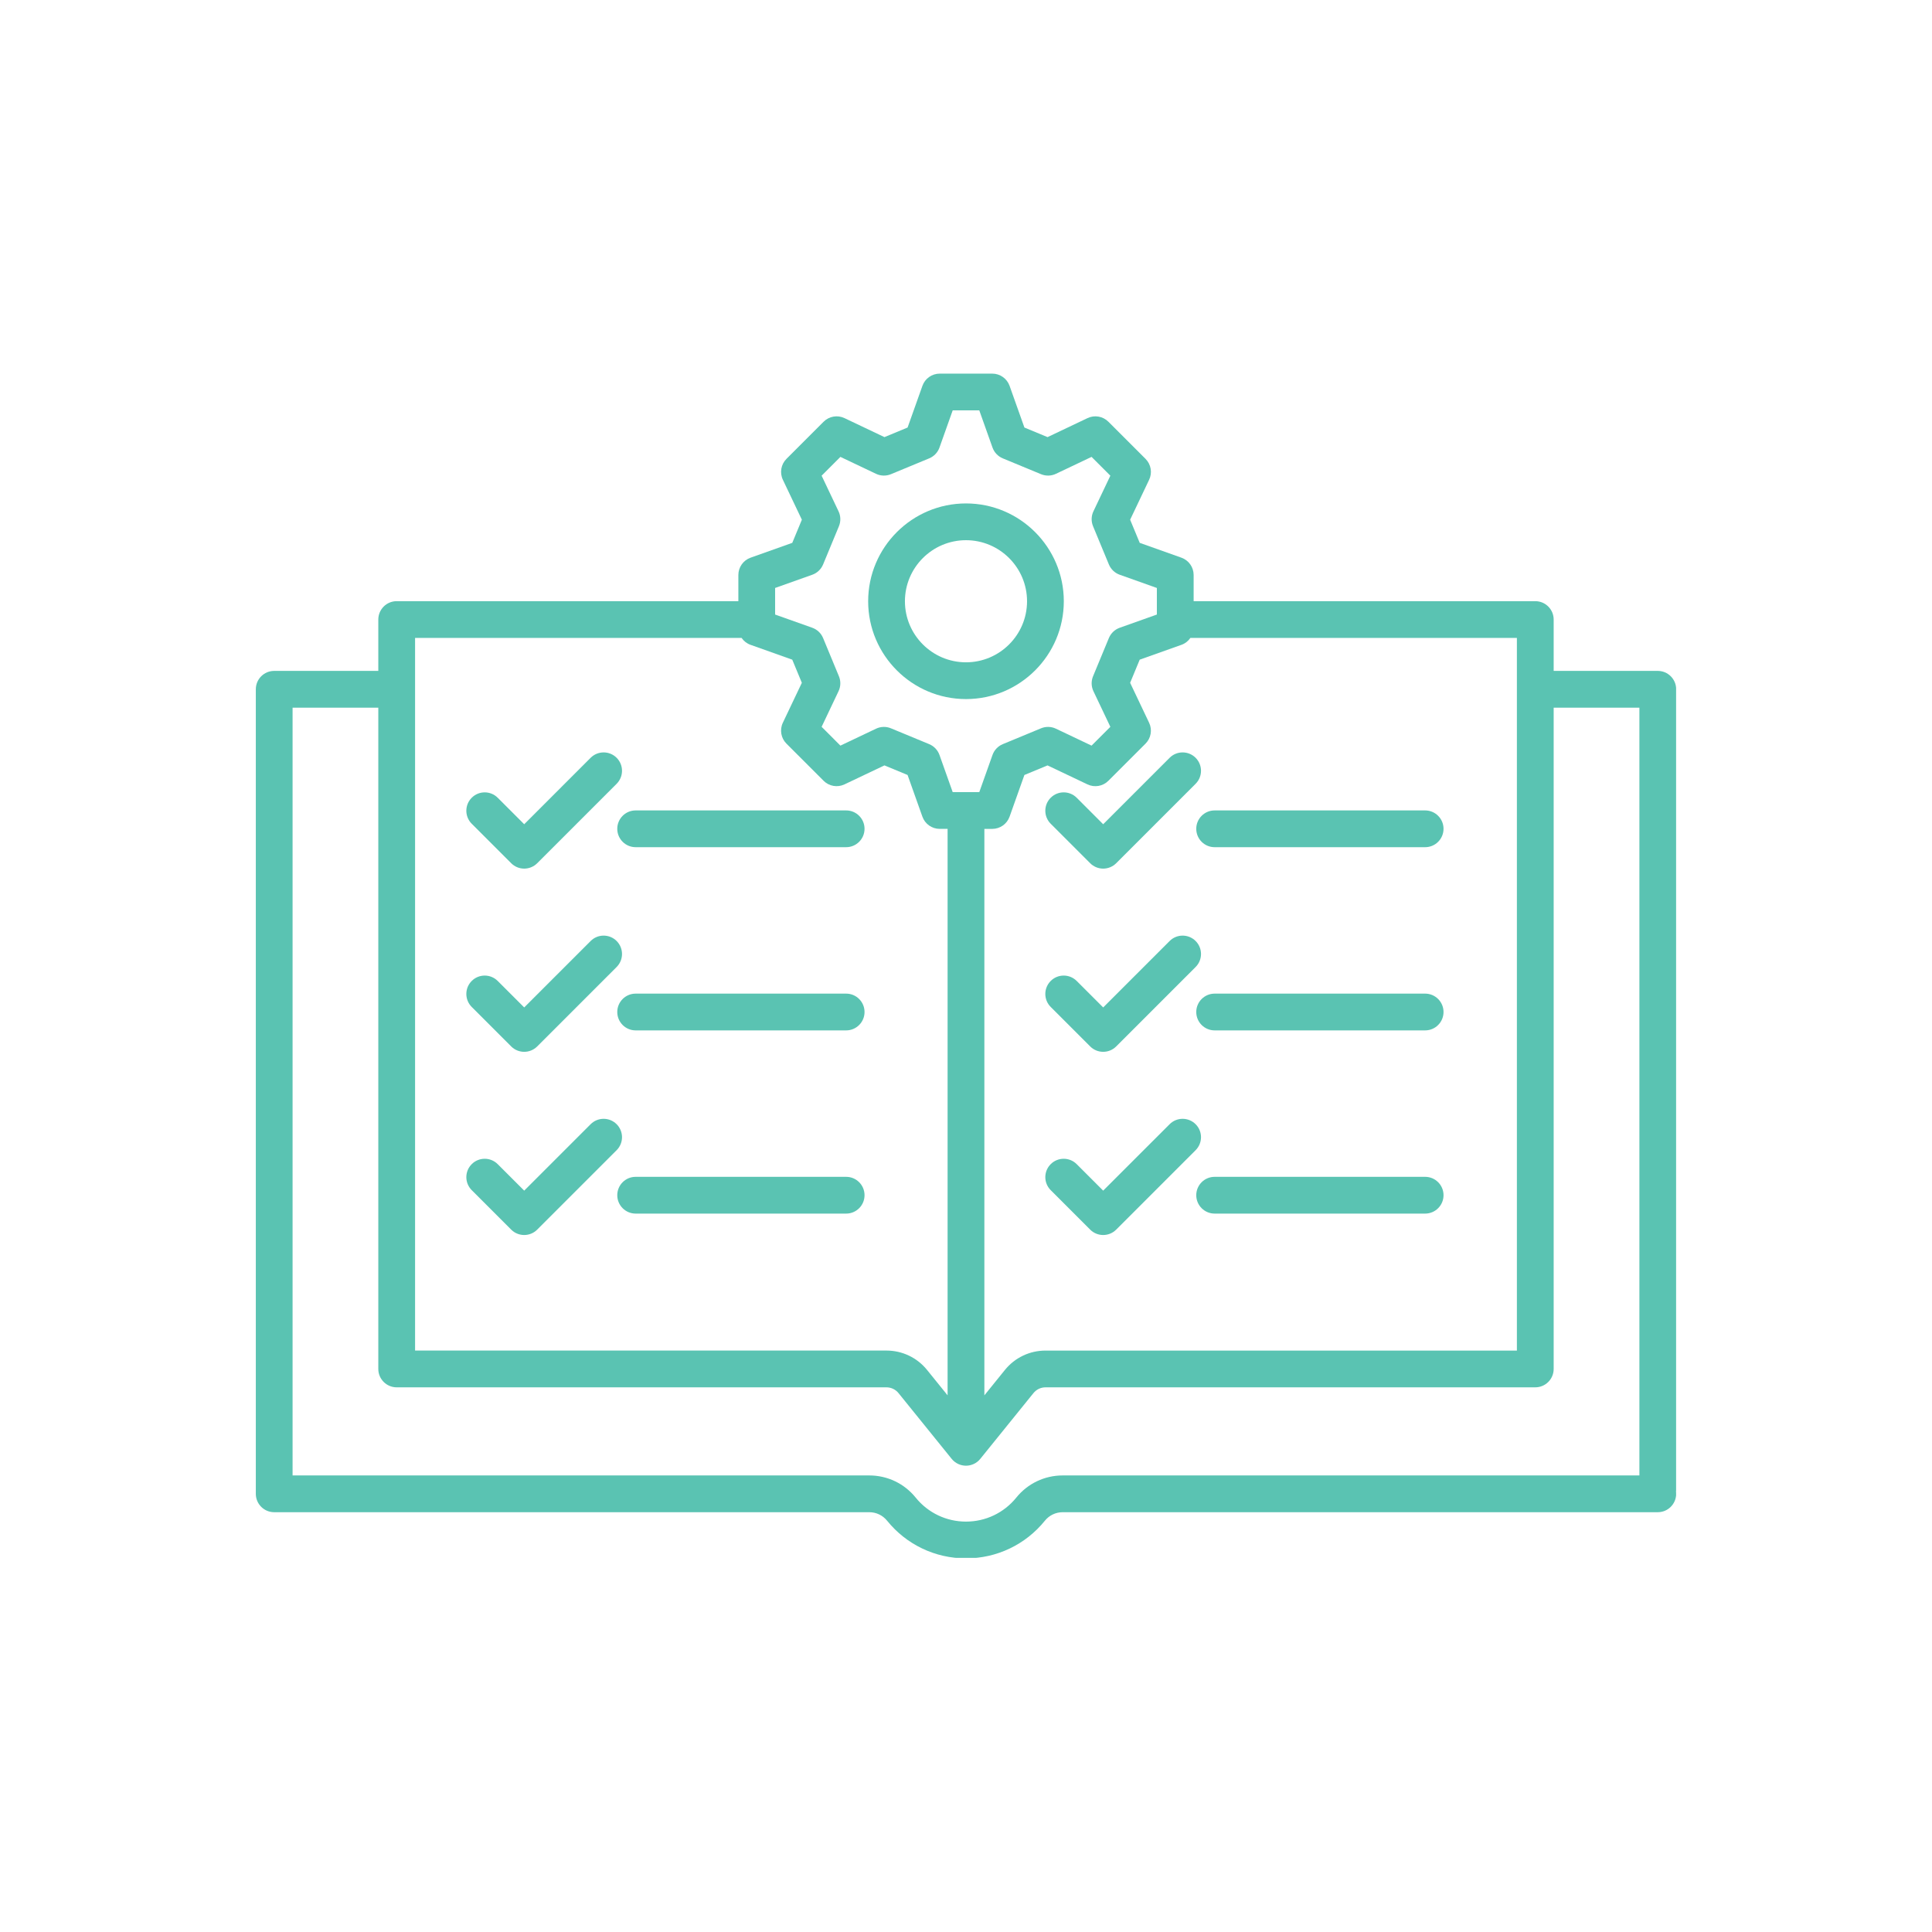 <svg xmlns="http://www.w3.org/2000/svg" xmlns:xlink="http://www.w3.org/1999/xlink" width="1080" zoomAndPan="magnify" viewBox="0 0 810 810" height="1080" preserveAspectRatio="xMidYMid meet" version="1.0"><defs><clipPath id="9a943c2597"><path d="M 107.215 156.641 L 702.715 156.641 L 702.715 653.141 L 107.215 653.141 Z M 107.215 156.641 " clip-rule="nonzero"/></clipPath></defs><g clip-path="url(#9a943c2597)"><path fill="#5ac3b2" d="M 702.738 288.98 C 702.738 284.727 699.289 281.277 695.031 281.277 L 651.383 281.277 L 651.383 259.75 C 651.383 255.492 647.934 252.043 643.676 252.043 L 500.438 252.043 L 500.438 241.066 C 500.438 237.809 498.383 234.898 495.309 233.809 L 477.836 227.594 L 473.816 217.891 L 481.781 201.141 C 483.18 198.195 482.574 194.688 480.27 192.383 L 464.695 176.809 C 462.391 174.504 458.883 173.898 455.938 175.301 L 439.188 183.262 L 429.488 179.246 L 423.273 161.77 C 422.18 158.699 419.273 156.645 416.012 156.645 L 393.988 156.645 C 390.727 156.645 387.816 158.695 386.727 161.77 L 380.512 179.246 L 370.812 183.262 L 354.062 175.301 C 351.117 173.898 347.609 174.504 345.305 176.809 L 329.73 192.383 C 327.426 194.688 326.82 198.195 328.219 201.141 L 336.184 217.891 L 332.164 227.594 L 314.688 233.809 C 311.617 234.898 309.562 237.809 309.562 241.066 L 309.562 252.043 L 166.312 252.043 C 162.059 252.043 158.605 255.492 158.605 259.75 L 158.605 281.277 L 114.961 281.277 C 110.703 281.277 107.254 284.727 107.254 288.98 L 107.254 626.293 C 107.254 630.551 110.703 634 114.961 634 L 364.457 634 C 367.367 634 370.082 635.297 371.91 637.559 C 380.027 647.598 392.086 653.355 404.996 653.355 C 417.902 653.355 429.961 647.598 438.078 637.559 C 439.906 635.297 442.625 634 445.531 634 L 695.031 634 C 699.285 634 702.738 630.551 702.738 626.293 C 702.738 625.98 702.715 625.668 702.68 625.359 C 702.715 625.055 702.738 624.742 702.738 624.426 Z M 635.969 566.234 L 438.355 566.234 C 431.699 566.234 425.48 569.203 421.297 574.379 L 412.703 585.008 L 412.703 347.516 L 416.008 347.516 C 419.27 347.516 422.18 345.465 423.27 342.391 L 429.484 324.918 L 439.184 320.898 L 455.934 328.863 C 458.879 330.262 462.387 329.656 464.691 327.352 L 480.266 311.777 C 482.57 309.473 483.176 305.965 481.773 303.02 L 473.812 286.27 L 477.828 276.57 L 495.305 270.355 C 496.875 269.801 498.176 268.766 499.074 267.461 L 635.965 267.461 L 635.965 566.234 Z M 324.969 246.504 L 340.547 240.965 C 342.602 240.238 344.25 238.668 345.086 236.656 L 351.723 220.625 C 352.559 218.609 352.5 216.336 351.562 214.367 L 344.469 199.434 L 352.348 191.551 L 367.281 198.648 C 369.25 199.582 371.527 199.641 373.539 198.805 L 389.57 192.168 C 391.586 191.332 393.152 189.684 393.883 187.629 L 399.422 172.051 L 410.57 172.051 L 416.109 187.629 C 416.836 189.684 418.406 191.332 420.418 192.168 L 436.449 198.805 C 438.465 199.641 440.738 199.582 442.707 198.648 L 457.641 191.551 L 465.523 199.434 L 458.426 214.363 C 457.488 216.332 457.434 218.605 458.266 220.621 L 464.906 236.652 C 465.742 238.668 467.391 240.234 469.445 240.965 L 485.02 246.504 L 485.02 257.652 L 469.445 263.191 C 467.391 263.918 465.742 265.488 464.906 267.5 L 458.266 283.531 C 457.434 285.547 457.488 287.82 458.426 289.789 L 465.523 304.723 L 457.641 312.605 L 442.707 305.508 C 440.738 304.57 438.465 304.512 436.449 305.348 L 420.418 311.988 C 418.402 312.824 416.836 314.473 416.109 316.527 L 410.57 332.102 L 399.422 332.102 L 393.883 316.527 C 393.152 314.473 391.586 312.824 389.57 311.988 L 373.539 305.348 C 371.527 304.512 369.25 304.57 367.281 305.508 L 352.348 312.605 L 344.469 304.723 L 351.562 289.789 C 352.5 287.82 352.559 285.547 351.723 283.531 L 345.086 267.5 C 344.25 265.484 342.602 263.918 340.547 263.188 L 324.969 257.648 Z M 174.023 267.453 L 310.914 267.453 C 311.812 268.766 313.113 269.793 314.684 270.352 L 332.156 276.566 L 336.176 286.266 L 328.211 303.016 C 326.812 305.961 327.418 309.469 329.723 311.773 L 345.297 327.348 C 347.602 329.652 351.109 330.258 354.055 328.855 L 370.805 320.895 L 380.504 324.91 L 386.719 342.387 C 387.812 345.457 390.719 347.512 393.98 347.512 L 397.285 347.512 L 397.285 585.004 L 388.691 574.371 C 384.508 569.195 378.289 566.227 371.633 566.227 L 174.023 566.227 Z M 426.094 627.867 C 420.918 634.27 413.227 637.941 404.996 637.941 C 396.762 637.941 389.07 634.27 383.898 627.867 C 379.129 621.969 372.043 618.586 364.457 618.586 L 122.664 618.586 L 122.664 296.688 L 158.605 296.688 L 158.605 573.941 C 158.605 578.195 162.059 581.645 166.312 581.645 L 371.633 581.645 C 373.613 581.645 375.465 582.531 376.707 584.066 L 399 611.641 C 400.465 613.449 402.664 614.5 404.992 614.5 C 407.32 614.5 409.523 613.449 410.984 611.641 L 433.277 584.066 C 434.523 582.527 436.375 581.645 438.352 581.645 L 643.676 581.645 C 647.93 581.645 651.383 578.195 651.383 573.941 L 651.383 296.688 L 687.324 296.688 L 687.324 618.586 L 445.531 618.586 C 437.945 618.586 430.863 621.969 426.094 627.867 Z M 426.094 627.867 " fill-opacity="1" fill-rule="nonzero"/></g><path fill="#5ac3b2" d="M 404.996 293.09 C 427.609 293.09 446.008 274.691 446.008 252.078 C 446.008 229.465 427.609 211.066 404.996 211.066 C 382.379 211.066 363.98 229.465 363.98 252.078 C 363.98 274.691 382.379 293.09 404.996 293.09 Z M 404.996 226.48 C 419.109 226.48 430.594 237.965 430.594 252.078 C 430.594 266.191 419.109 277.676 404.996 277.676 C 390.879 277.676 379.395 266.191 379.395 252.078 C 379.395 237.965 390.879 226.48 404.996 226.48 Z M 404.996 226.48 " fill-opacity="1" fill-rule="nonzero"/><path fill="#5ac3b2" d="M 214.32 361.91 C 215.77 363.359 217.727 364.172 219.773 364.172 C 221.816 364.172 223.777 363.359 225.223 361.91 L 258.527 328.605 C 261.535 325.598 261.535 320.719 258.527 317.707 C 255.516 314.699 250.637 314.699 247.629 317.707 L 219.773 345.566 L 208.668 334.461 C 205.656 331.449 200.777 331.449 197.77 334.461 C 194.762 337.469 194.762 342.352 197.77 345.359 Z M 214.32 361.91 " fill-opacity="1" fill-rule="nonzero"/><path fill="#5ac3b2" d="M 354.758 339.773 L 266.496 339.773 C 262.242 339.773 258.793 343.223 258.793 347.48 C 258.793 351.734 262.242 355.184 266.496 355.184 L 354.758 355.184 C 359.012 355.184 362.461 351.734 362.461 347.48 C 362.461 343.223 359.012 339.773 354.758 339.773 Z M 354.758 339.773 " fill-opacity="1" fill-rule="nonzero"/><path fill="#5ac3b2" d="M 214.32 438.723 C 215.828 440.227 217.801 440.98 219.773 440.98 C 221.746 440.98 223.719 440.227 225.223 438.723 L 258.527 405.418 C 261.535 402.41 261.535 397.527 258.527 394.52 C 255.516 391.508 250.637 391.508 247.629 394.52 L 219.773 422.375 L 208.668 411.27 C 205.656 408.262 200.777 408.262 197.77 411.27 C 194.762 414.277 194.762 419.16 197.77 422.168 Z M 214.32 438.723 " fill-opacity="1" fill-rule="nonzero"/><path fill="#5ac3b2" d="M 354.758 416.582 L 266.496 416.582 C 262.242 416.582 258.793 420.035 258.793 424.289 C 258.793 428.543 262.242 431.996 266.496 431.996 L 354.758 431.996 C 359.012 431.996 362.461 428.543 362.461 424.289 C 362.461 420.035 359.012 416.582 354.758 416.582 Z M 354.758 416.582 " fill-opacity="1" fill-rule="nonzero"/><path fill="#5ac3b2" d="M 258.527 471.328 C 255.516 468.316 250.637 468.316 247.629 471.328 L 219.773 499.18 L 208.668 488.078 C 205.656 485.066 200.777 485.066 197.77 488.078 C 194.762 491.086 194.762 495.965 197.77 498.977 L 214.32 515.527 C 215.828 517.035 217.801 517.785 219.773 517.785 C 221.746 517.785 223.719 517.035 225.223 515.527 L 258.527 482.223 C 261.535 479.215 261.535 474.336 258.527 471.328 Z M 258.527 471.328 " fill-opacity="1" fill-rule="nonzero"/><path fill="#5ac3b2" d="M 354.758 493.391 L 266.496 493.391 C 262.242 493.391 258.793 496.84 258.793 501.098 C 258.793 505.352 262.242 508.805 266.496 508.805 L 354.758 508.805 C 359.012 508.805 362.461 505.352 362.461 501.098 C 362.461 496.84 359.012 493.391 354.758 493.391 Z M 354.758 493.391 " fill-opacity="1" fill-rule="nonzero"/><path fill="#5ac3b2" d="M 490.371 317.707 L 462.512 345.566 L 451.41 334.461 C 448.398 331.449 443.52 331.449 440.512 334.461 C 437.5 337.469 437.5 342.352 440.512 345.359 L 457.062 361.91 C 458.508 363.359 460.469 364.172 462.512 364.172 C 464.559 364.172 466.52 363.359 467.965 361.91 L 501.27 328.605 C 504.277 325.598 504.277 320.719 501.27 317.707 C 498.258 314.699 493.379 314.699 490.371 317.707 Z M 490.371 317.707 " fill-opacity="1" fill-rule="nonzero"/><path fill="#5ac3b2" d="M 509.242 355.188 L 597.5 355.188 C 601.754 355.188 605.207 351.738 605.207 347.48 C 605.207 343.227 601.754 339.773 597.5 339.773 L 509.242 339.773 C 504.984 339.773 501.535 343.227 501.535 347.48 C 501.535 351.738 504.984 355.188 509.242 355.188 Z M 509.242 355.188 " fill-opacity="1" fill-rule="nonzero"/><path fill="#5ac3b2" d="M 457.066 438.723 C 458.57 440.227 460.543 440.98 462.516 440.98 C 464.488 440.98 466.461 440.227 467.965 438.723 L 501.27 405.418 C 504.281 402.41 504.281 397.527 501.27 394.52 C 498.258 391.508 493.379 391.508 490.371 394.52 L 462.516 422.375 L 451.41 411.27 C 448.398 408.262 443.52 408.262 440.512 411.27 C 437.504 414.281 437.5 419.16 440.512 422.168 Z M 457.066 438.723 " fill-opacity="1" fill-rule="nonzero"/><path fill="#5ac3b2" d="M 597.5 416.582 L 509.242 416.582 C 504.988 416.582 501.535 420.035 501.535 424.289 C 501.535 428.543 504.988 431.996 509.242 431.996 L 597.5 431.996 C 601.758 431.996 605.207 428.543 605.207 424.289 C 605.207 420.035 601.758 416.582 597.5 416.582 Z M 597.5 416.582 " fill-opacity="1" fill-rule="nonzero"/><path fill="#5ac3b2" d="M 501.27 471.328 C 498.258 468.316 493.379 468.316 490.371 471.328 L 462.512 499.18 L 451.41 488.078 C 448.398 485.066 443.52 485.066 440.512 488.078 C 437.5 491.086 437.5 495.965 440.512 498.977 L 457.062 515.527 C 458.57 517.035 460.539 517.785 462.512 517.785 C 464.484 517.785 466.457 517.035 467.965 515.527 L 501.27 482.223 C 504.277 479.215 504.277 474.336 501.27 471.328 Z M 501.27 471.328 " fill-opacity="1" fill-rule="nonzero"/><path fill="#5ac3b2" d="M 597.5 493.391 L 509.242 493.391 C 504.988 493.391 501.535 496.84 501.535 501.098 C 501.535 505.352 504.988 508.805 509.242 508.805 L 597.5 508.805 C 601.758 508.805 605.207 505.352 605.207 501.098 C 605.207 496.84 601.758 493.391 597.5 493.391 Z M 597.5 493.391 " fill-opacity="1" fill-rule="nonzero"/></svg>